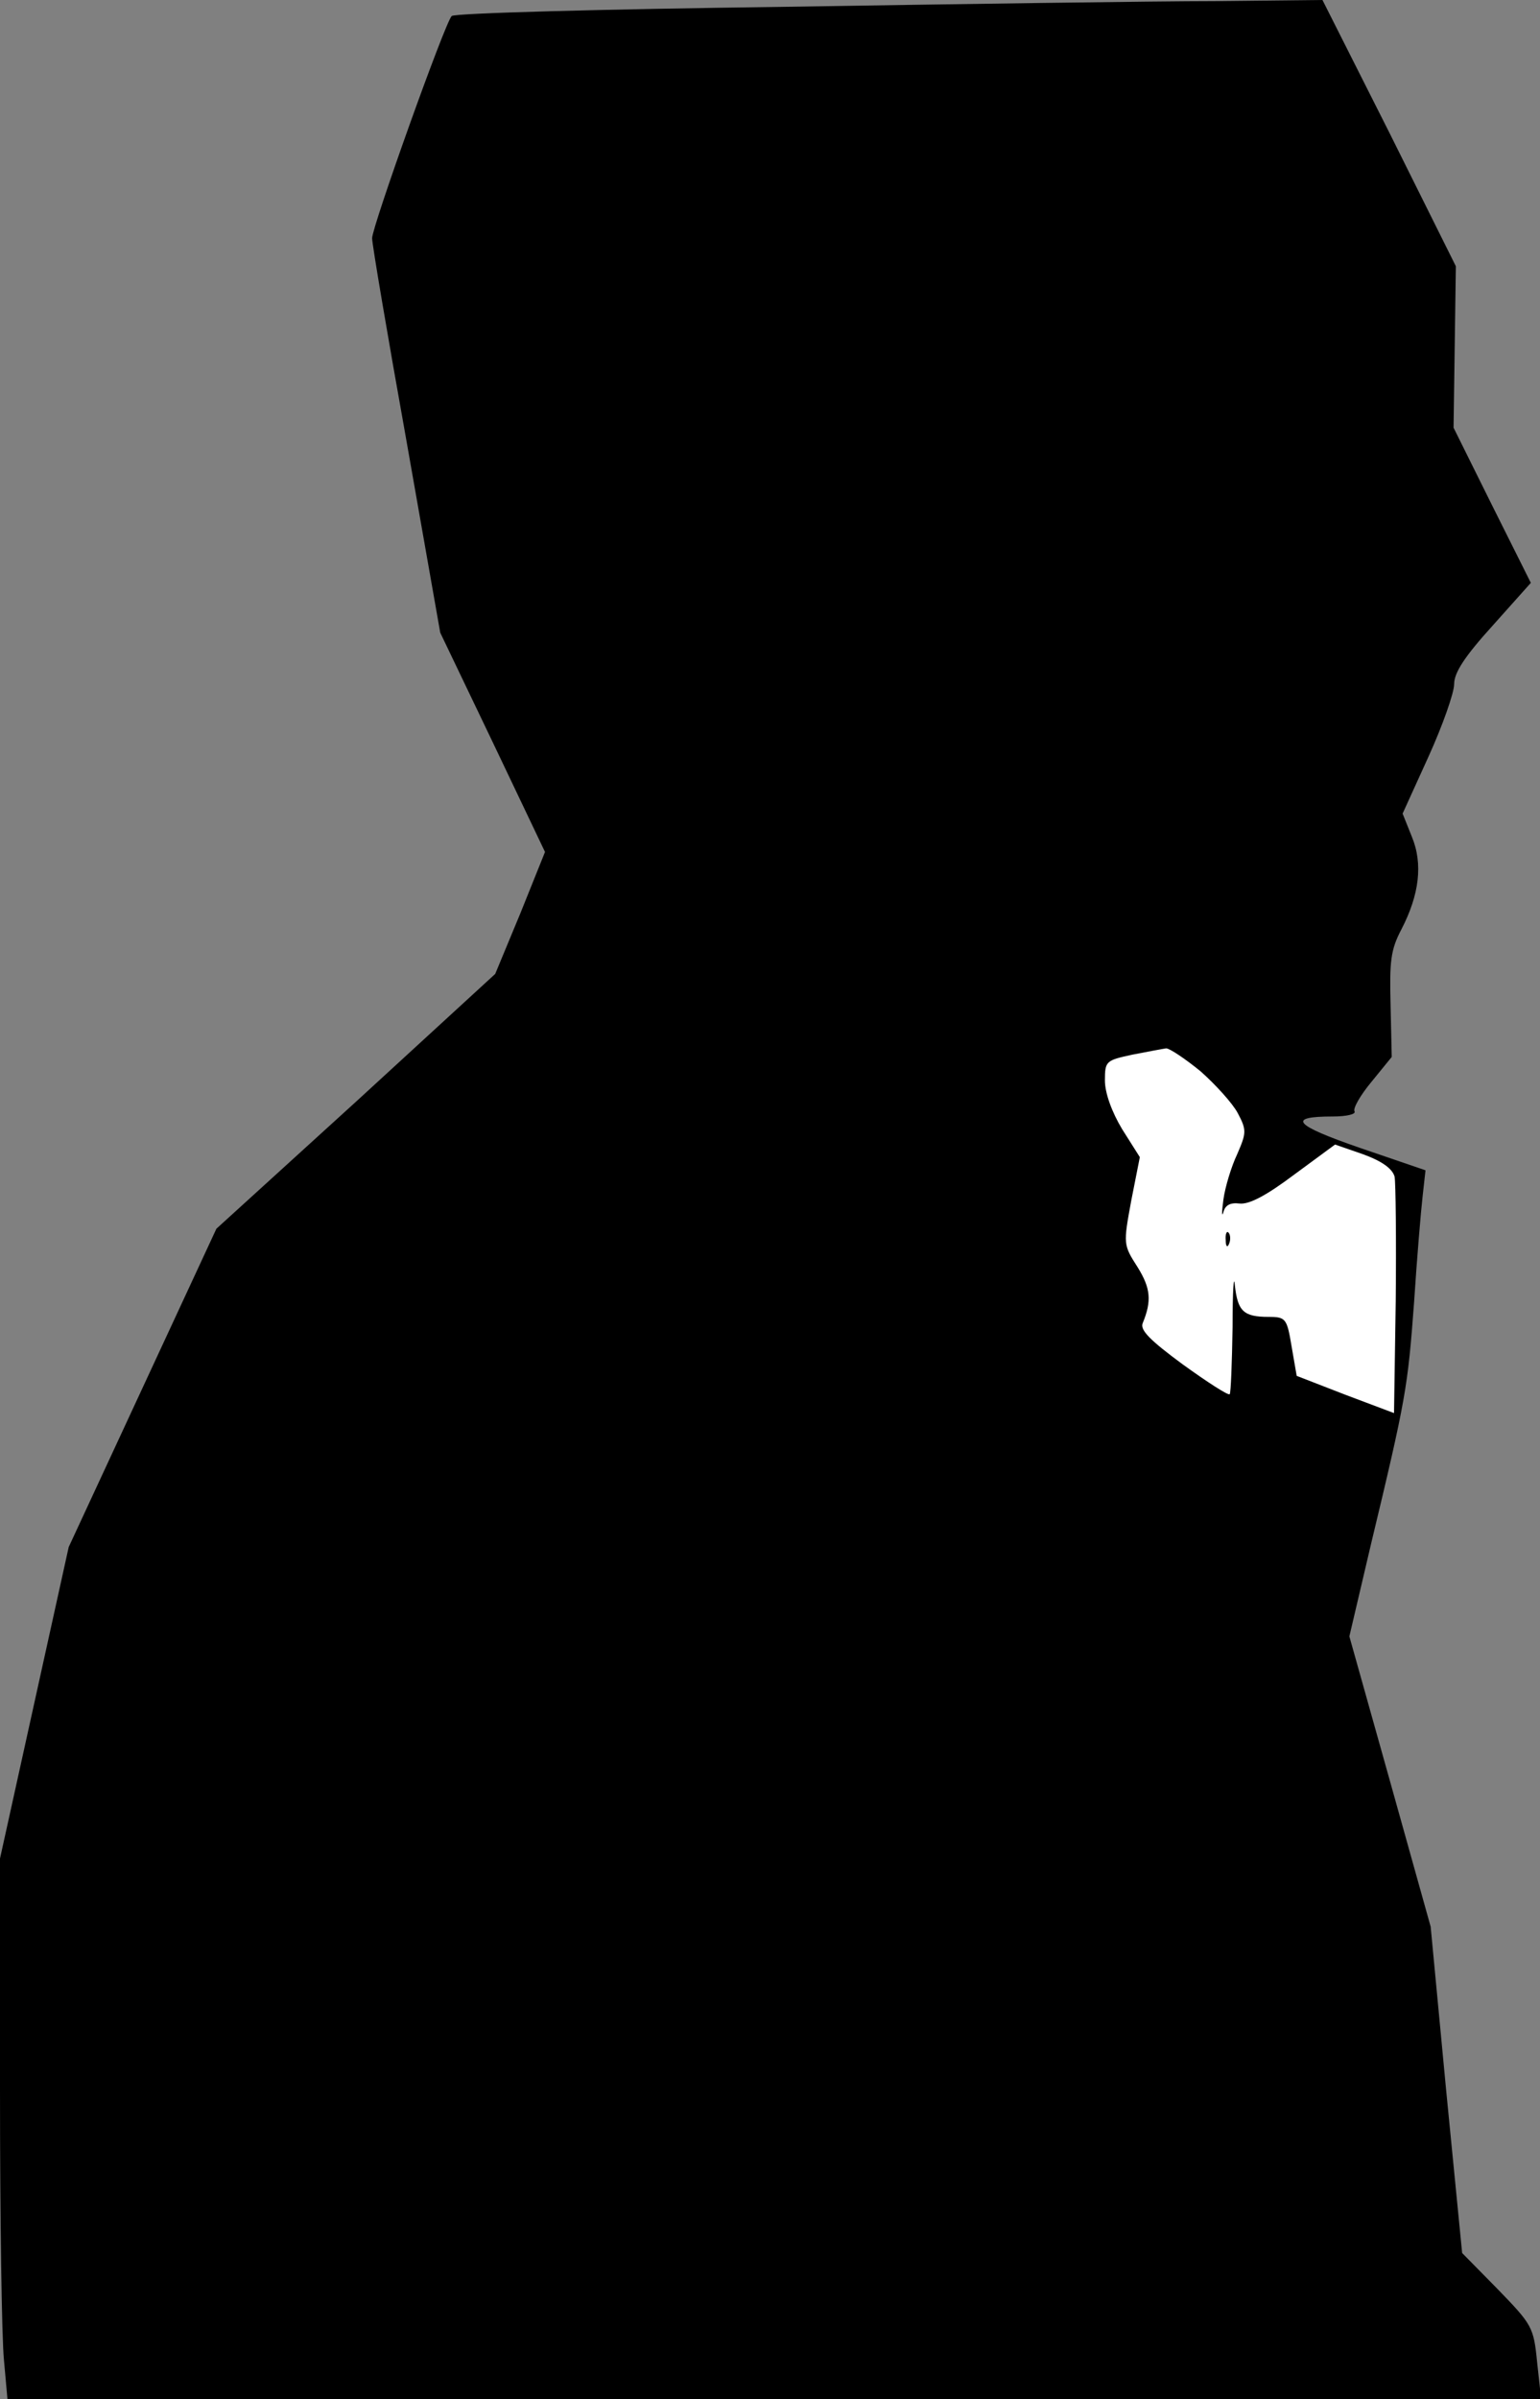 <?xml version="1.0" standalone="no"?>
<!DOCTYPE svg PUBLIC "-//W3C//DTD SVG 20010904//EN"
 "http://www.w3.org/TR/2001/REC-SVG-20010904/DTD/svg10.dtd">
<svg version="1.0" xmlns="http://www.w3.org/2000/svg"
 width="269pt" height="419pt" viewBox="0 0 269 419"
 preserveAspectRatio="xMidYMid meet">
<rect x="0" y="0" width="269" height="419" fill="#808080" stroke="none"/>
<g transform="translate(0,419) scale(0.1,-0.1)"
fill="#000000" stroke="none">
<path fill="#000000" stroke="none" d="M1365 4178 c-313 -4 -572 -11 -576 -16
-12 -12 -139 -368 -139 -388 0 -11 27 -170 60 -354 l59 -335 92 -192 91 -191
-43 -107 -44 -106 -243 -223 -244 -222 -129 -278 -129 -278 -60 -272 -60 -272
0 -404 c0 -223 3 -435 7 -473 l6 -67 1340 0 1339 0 -7 64 c-6 62 -9 66 -69
128 l-62 63 -28 285 -27 285 -71 254 -71 253 38 162 c61 254 64 273 75 421 5
77 12 160 15 186 l5 45 -114 39 c-116 40 -129 55 -48 55 24 0 41 4 38 9 -3 5
10 28 30 52 l35 43 -2 90 c-2 77 0 97 19 133 31 60 38 114 18 162 l-16 40 45
99 c25 55 45 112 45 127 0 20 18 48 67 102 l67 75 -68 136 -67 135 2 141 2
141 -116 233 -117 232 -188 -2 c-103 0 -443 -5 -757 -10z"/>
<path fill="#ffffff" stroke="none" d="M2097 2319 c26 -23 56 -56 65 -73 16
-30 15 -35 -1 -72 -10 -21 -21 -57 -24 -79 -3 -22 -3 -32 0 -22 3 12 12 17 28
15 17 -2 47 14 95 50 l72 53 49 -17 c33 -12 51 -25 55 -39 2 -11 3 -109 2
-217 l-3 -196 -85 32 -85 33 -9 52 c-8 48 -10 51 -40 51 -44 0 -54 10 -59 55
-2 22 -4 -11 -4 -73 -1 -62 -3 -115 -5 -117 -2 -3 -39 21 -82 52 -57 42 -75
60 -70 72 16 39 14 61 -9 98 -25 39 -25 40 -11 116 l15 76 -31 49 c-18 30 -30
63 -30 85 0 34 2 35 48 45 26 5 52 10 59 11 6 0 33 -18 60 -40z"/>
<path fill="#000000" stroke="none" d="M2141 2024 c0 -11 3 -14 6 -6 3 7 2 16
-1 19 -3 4 -6 -2 -5 -13z"/>
</g>
</svg>
